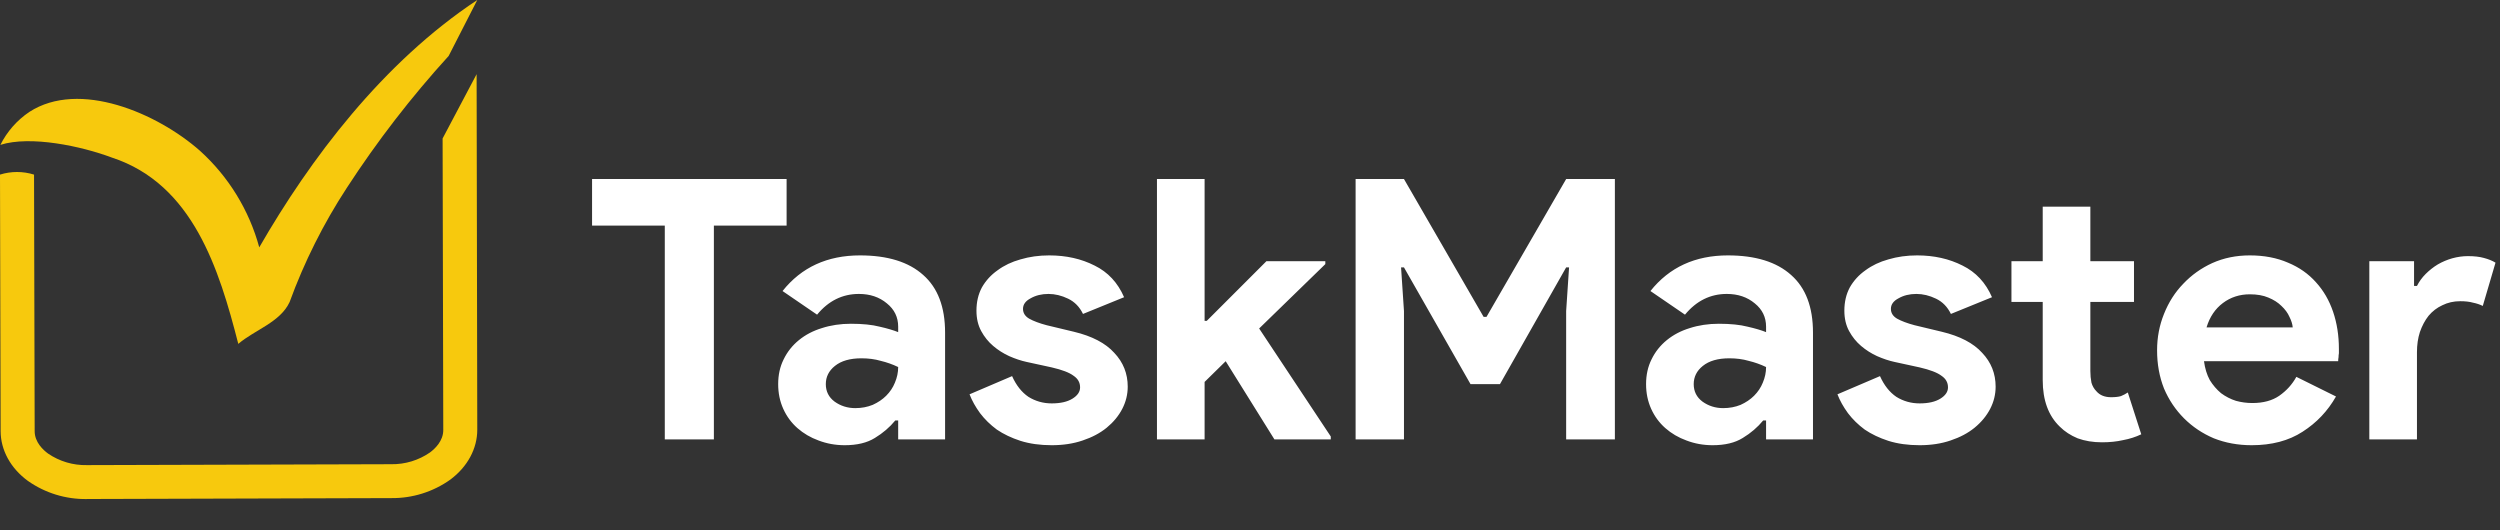 <svg width="330" height="70" viewBox="0 0 330 70" fill="none" xmlns="http://www.w3.org/2000/svg">
<rect x="0" y="0" width="330" height="70" fill="#333333" stroke="none"/>
<path d="M11.441 65.874C8.67 65.913 5.956 65.076 3.688 63.483C1.389 61.804 0.092 59.413 0.083 56.921L0 23.048C1.463 22.59 3.03 22.59 4.493 23.048C4.52 35.193 4.548 44.776 4.576 56.921C4.576 58.365 5.688 59.39 6.346 59.873C7.855 60.902 9.647 61.434 11.473 61.395L51.642 61.276C53.466 61.306 55.254 60.764 56.755 59.726C57.413 59.238 58.516 58.204 58.512 56.76L58.424 18.279L62.913 9.79L63 56.727C63 59.224 61.708 61.625 59.436 63.313C57.164 64.928 54.438 65.782 51.651 65.75L11.487 65.869L11.441 65.874Z" fill="#F7C90D"/>
<path d="M63 0C50.487 8.277 40.927 21.015 34.222 32.65C32.888 27.743 30.175 23.323 26.405 19.912C20.763 14.927 10.471 10.503 3.872 14.775C2.246 15.871 0.929 17.367 0.051 19.121C4.024 17.861 10.756 19.291 14.766 20.799C25.462 24.299 28.93 35.542 31.454 45.392C33.639 43.53 36.972 42.555 38.228 39.874C40.161 34.574 42.697 29.513 45.783 24.791C49.786 18.634 54.282 12.812 59.225 7.381L63 0Z" fill="#F7C90D"/>
<path d="M87.752 58V29.776H78.152V23.632H103.832V29.776H94.232V58H87.752ZM118.559 55.504H118.175C117.439 56.4 116.543 57.168 115.487 57.808C114.463 58.448 113.135 58.768 111.503 58.768C110.287 58.768 109.135 58.56 108.047 58.144C106.991 57.76 106.063 57.216 105.263 56.512C104.463 55.808 103.839 54.96 103.391 53.968C102.943 52.976 102.719 51.888 102.719 50.704C102.719 49.488 102.959 48.4 103.439 47.44C103.919 46.448 104.591 45.6 105.455 44.896C106.319 44.192 107.327 43.664 108.479 43.312C109.663 42.928 110.943 42.736 112.319 42.736C113.855 42.736 115.119 42.864 116.111 43.12C117.103 43.344 117.919 43.584 118.559 43.84V43.12C118.559 41.872 118.063 40.848 117.071 40.048C116.079 39.216 114.847 38.8 113.375 38.8C111.199 38.8 109.359 39.712 107.855 41.536L103.295 38.416C105.791 35.28 109.199 33.712 113.519 33.712C117.167 33.712 119.951 34.576 121.871 36.304C123.791 38 124.751 40.528 124.751 43.888V58H118.559V55.504ZM118.559 48.448C117.823 48.096 117.055 47.824 116.255 47.632C115.487 47.408 114.639 47.296 113.711 47.296C112.207 47.296 111.039 47.632 110.207 48.304C109.407 48.944 109.007 49.744 109.007 50.704C109.007 51.664 109.391 52.432 110.159 53.008C110.959 53.584 111.871 53.872 112.895 53.872C113.727 53.872 114.495 53.728 115.199 53.44C115.903 53.12 116.495 52.72 116.975 52.24C117.487 51.728 117.871 51.152 118.127 50.512C118.415 49.84 118.559 49.152 118.559 48.448ZM138.828 58.768C137.292 58.768 135.916 58.576 134.7 58.192C133.516 57.808 132.476 57.312 131.58 56.704C130.716 56.064 129.98 55.344 129.372 54.544C128.764 53.712 128.3 52.88 127.98 52.048L133.596 49.648C134.14 50.864 134.86 51.776 135.756 52.384C136.684 52.96 137.708 53.248 138.828 53.248C139.98 53.248 140.892 53.04 141.564 52.624C142.236 52.208 142.572 51.712 142.572 51.136C142.572 50.496 142.284 49.984 141.708 49.6C141.164 49.184 140.204 48.816 138.828 48.496L135.516 47.776C134.78 47.616 134.012 47.36 133.212 47.008C132.444 46.656 131.74 46.208 131.1 45.664C130.46 45.12 129.932 44.464 129.516 43.696C129.1 42.928 128.892 42.032 128.892 41.008C128.892 39.856 129.132 38.832 129.612 37.936C130.124 37.04 130.812 36.288 131.676 35.68C132.54 35.04 133.548 34.56 134.7 34.24C135.884 33.888 137.148 33.712 138.492 33.712C140.732 33.712 142.732 34.16 144.492 35.056C146.252 35.92 147.548 37.312 148.38 39.232L142.956 41.44C142.508 40.512 141.852 39.84 140.988 39.424C140.124 39.008 139.26 38.8 138.396 38.8C137.5 38.8 136.716 38.992 136.044 39.376C135.372 39.728 135.036 40.192 135.036 40.768C135.036 41.312 135.308 41.744 135.852 42.064C136.428 42.384 137.196 42.672 138.156 42.928L141.756 43.792C144.156 44.368 145.932 45.296 147.084 46.576C148.268 47.824 148.86 49.312 148.86 51.04C148.86 52.064 148.62 53.04 148.14 53.968C147.66 54.896 146.972 55.728 146.076 56.464C145.212 57.168 144.156 57.728 142.908 58.144C141.692 58.56 140.332 58.768 138.828 58.768ZM152.719 23.632H159.007V42.352H159.295L167.167 34.48H174.943V34.864L166.207 43.36L175.663 57.616V58H168.223L161.791 47.68L159.007 50.416V58H152.719V23.632ZM178.94 23.632H185.324L195.836 41.824H196.22L206.732 23.632H213.164V58H206.732V41.056L207.116 35.296H206.732L197.996 50.704H194.108L185.324 35.296H184.94L185.324 41.056V58H178.94V23.632ZM233.122 55.504H232.738C232.002 56.4 231.106 57.168 230.049 57.808C229.026 58.448 227.698 58.768 226.066 58.768C224.85 58.768 223.698 58.56 222.61 58.144C221.554 57.76 220.626 57.216 219.826 56.512C219.026 55.808 218.402 54.96 217.954 53.968C217.506 52.976 217.282 51.888 217.282 50.704C217.282 49.488 217.522 48.4 218.002 47.44C218.482 46.448 219.154 45.6 220.018 44.896C220.882 44.192 221.89 43.664 223.042 43.312C224.226 42.928 225.506 42.736 226.882 42.736C228.418 42.736 229.682 42.864 230.674 43.12C231.666 43.344 232.482 43.584 233.122 43.84V43.12C233.122 41.872 232.626 40.848 231.634 40.048C230.642 39.216 229.41 38.8 227.938 38.8C225.762 38.8 223.922 39.712 222.418 41.536L217.858 38.416C220.354 35.28 223.762 33.712 228.082 33.712C231.73 33.712 234.514 34.576 236.434 36.304C238.354 38 239.314 40.528 239.314 43.888V58H233.122V55.504ZM233.122 48.448C232.386 48.096 231.618 47.824 230.818 47.632C230.05 47.408 229.202 47.296 228.273 47.296C226.77 47.296 225.602 47.632 224.77 48.304C223.97 48.944 223.57 49.744 223.57 50.704C223.57 51.664 223.954 52.432 224.722 53.008C225.522 53.584 226.434 53.872 227.458 53.872C228.29 53.872 229.058 53.728 229.762 53.44C230.466 53.12 231.058 52.72 231.538 52.24C232.05 51.728 232.434 51.152 232.69 50.512C232.978 49.84 233.122 49.152 233.122 48.448ZM253.391 58.768C251.855 58.768 250.479 58.576 249.263 58.192C248.079 57.808 247.039 57.312 246.143 56.704C245.279 56.064 244.543 55.344 243.935 54.544C243.327 53.712 242.863 52.88 242.543 52.048L248.159 49.648C248.703 50.864 249.423 51.776 250.319 52.384C251.247 52.96 252.271 53.248 253.391 53.248C254.543 53.248 255.455 53.04 256.127 52.624C256.799 52.208 257.135 51.712 257.135 51.136C257.135 50.496 256.847 49.984 256.271 49.6C255.727 49.184 254.767 48.816 253.391 48.496L250.079 47.776C249.343 47.616 248.575 47.36 247.775 47.008C247.007 46.656 246.303 46.208 245.663 45.664C245.023 45.12 244.495 44.464 244.079 43.696C243.663 42.928 243.455 42.032 243.455 41.008C243.455 39.856 243.695 38.832 244.175 37.936C244.687 37.04 245.375 36.288 246.239 35.68C247.103 35.04 248.111 34.56 249.263 34.24C250.447 33.888 251.711 33.712 253.055 33.712C255.295 33.712 257.295 34.16 259.055 35.056C260.815 35.92 262.111 37.312 262.943 39.232L257.519 41.44C257.071 40.512 256.415 39.84 255.551 39.424C254.687 39.008 253.823 38.8 252.959 38.8C252.063 38.8 251.279 38.992 250.607 39.376C249.935 39.728 249.599 40.192 249.599 40.768C249.599 41.312 249.871 41.744 250.415 42.064C250.991 42.384 251.759 42.672 252.719 42.928L256.319 43.792C258.719 44.368 260.495 45.296 261.647 46.576C262.831 47.824 263.423 49.312 263.423 51.04C263.423 52.064 263.183 53.04 262.703 53.968C262.223 54.896 261.535 55.728 260.639 56.464C259.775 57.168 258.719 57.728 257.471 58.144C256.255 58.56 254.895 58.768 253.391 58.768ZM269.639 39.856H265.511V34.48H269.639V27.28H275.927V34.48H281.687V39.856H275.927V48.976C275.927 49.52 275.975 50.032 276.071 50.512C276.199 50.96 276.423 51.344 276.743 51.664C277.191 52.176 277.831 52.432 278.663 52.432C279.207 52.432 279.639 52.384 279.959 52.288C280.279 52.16 280.583 52 280.871 51.808L282.647 57.328C281.911 57.68 281.111 57.936 280.247 58.096C279.415 58.288 278.487 58.384 277.463 58.384C276.279 58.384 275.207 58.208 274.247 57.856C273.319 57.472 272.535 56.96 271.895 56.32C270.391 54.88 269.639 52.832 269.639 50.176V39.856ZM308.351 52.336C307.263 54.256 305.791 55.808 303.935 56.992C302.111 58.176 299.871 58.768 297.215 58.768C295.423 58.768 293.759 58.464 292.223 57.856C290.719 57.216 289.407 56.336 288.287 55.216C287.167 54.096 286.287 52.784 285.647 51.28C285.039 49.744 284.735 48.064 284.735 46.24C284.735 44.544 285.039 42.944 285.647 41.44C286.255 39.904 287.103 38.576 288.191 37.456C289.279 36.304 290.559 35.392 292.031 34.72C293.535 34.048 295.183 33.712 296.975 33.712C298.863 33.712 300.543 34.032 302.015 34.672C303.487 35.28 304.719 36.144 305.711 37.264C306.703 38.352 307.455 39.648 307.967 41.152C308.479 42.656 308.735 44.288 308.735 46.048C308.735 46.272 308.735 46.464 308.735 46.624C308.703 46.816 308.687 46.992 308.687 47.152C308.655 47.312 308.639 47.488 308.639 47.68H290.927C291.055 48.64 291.311 49.472 291.695 50.176C292.111 50.848 292.607 51.424 293.183 51.904C293.791 52.352 294.447 52.688 295.151 52.912C295.855 53.104 296.575 53.2 297.311 53.2C298.751 53.2 299.935 52.88 300.863 52.24C301.823 51.568 302.575 50.736 303.119 49.744L308.351 52.336ZM302.639 43.216C302.607 42.8 302.463 42.336 302.207 41.824C301.983 41.312 301.631 40.832 301.151 40.384C300.703 39.936 300.127 39.568 299.423 39.28C298.751 38.992 297.935 38.848 296.975 38.848C295.631 38.848 294.447 39.232 293.423 40C292.399 40.768 291.679 41.84 291.263 43.216H302.639ZM312.751 34.48H318.655V37.744H319.039C319.327 37.168 319.711 36.64 320.191 36.16C320.671 35.68 321.199 35.264 321.775 34.912C322.383 34.56 323.023 34.288 323.695 34.096C324.399 33.904 325.087 33.808 325.759 33.808C326.591 33.808 327.295 33.888 327.871 34.048C328.479 34.208 328.991 34.416 329.407 34.672L327.727 40.384C327.343 40.192 326.911 40.048 326.431 39.952C325.983 39.824 325.423 39.76 324.751 39.76C323.887 39.76 323.103 39.936 322.398 40.288C321.695 40.608 321.087 41.072 320.575 41.68C320.095 42.288 319.711 43.008 319.423 43.84C319.167 44.64 319.039 45.52 319.039 46.48V58H312.751V34.48Z" fill="white"/>
</svg>
